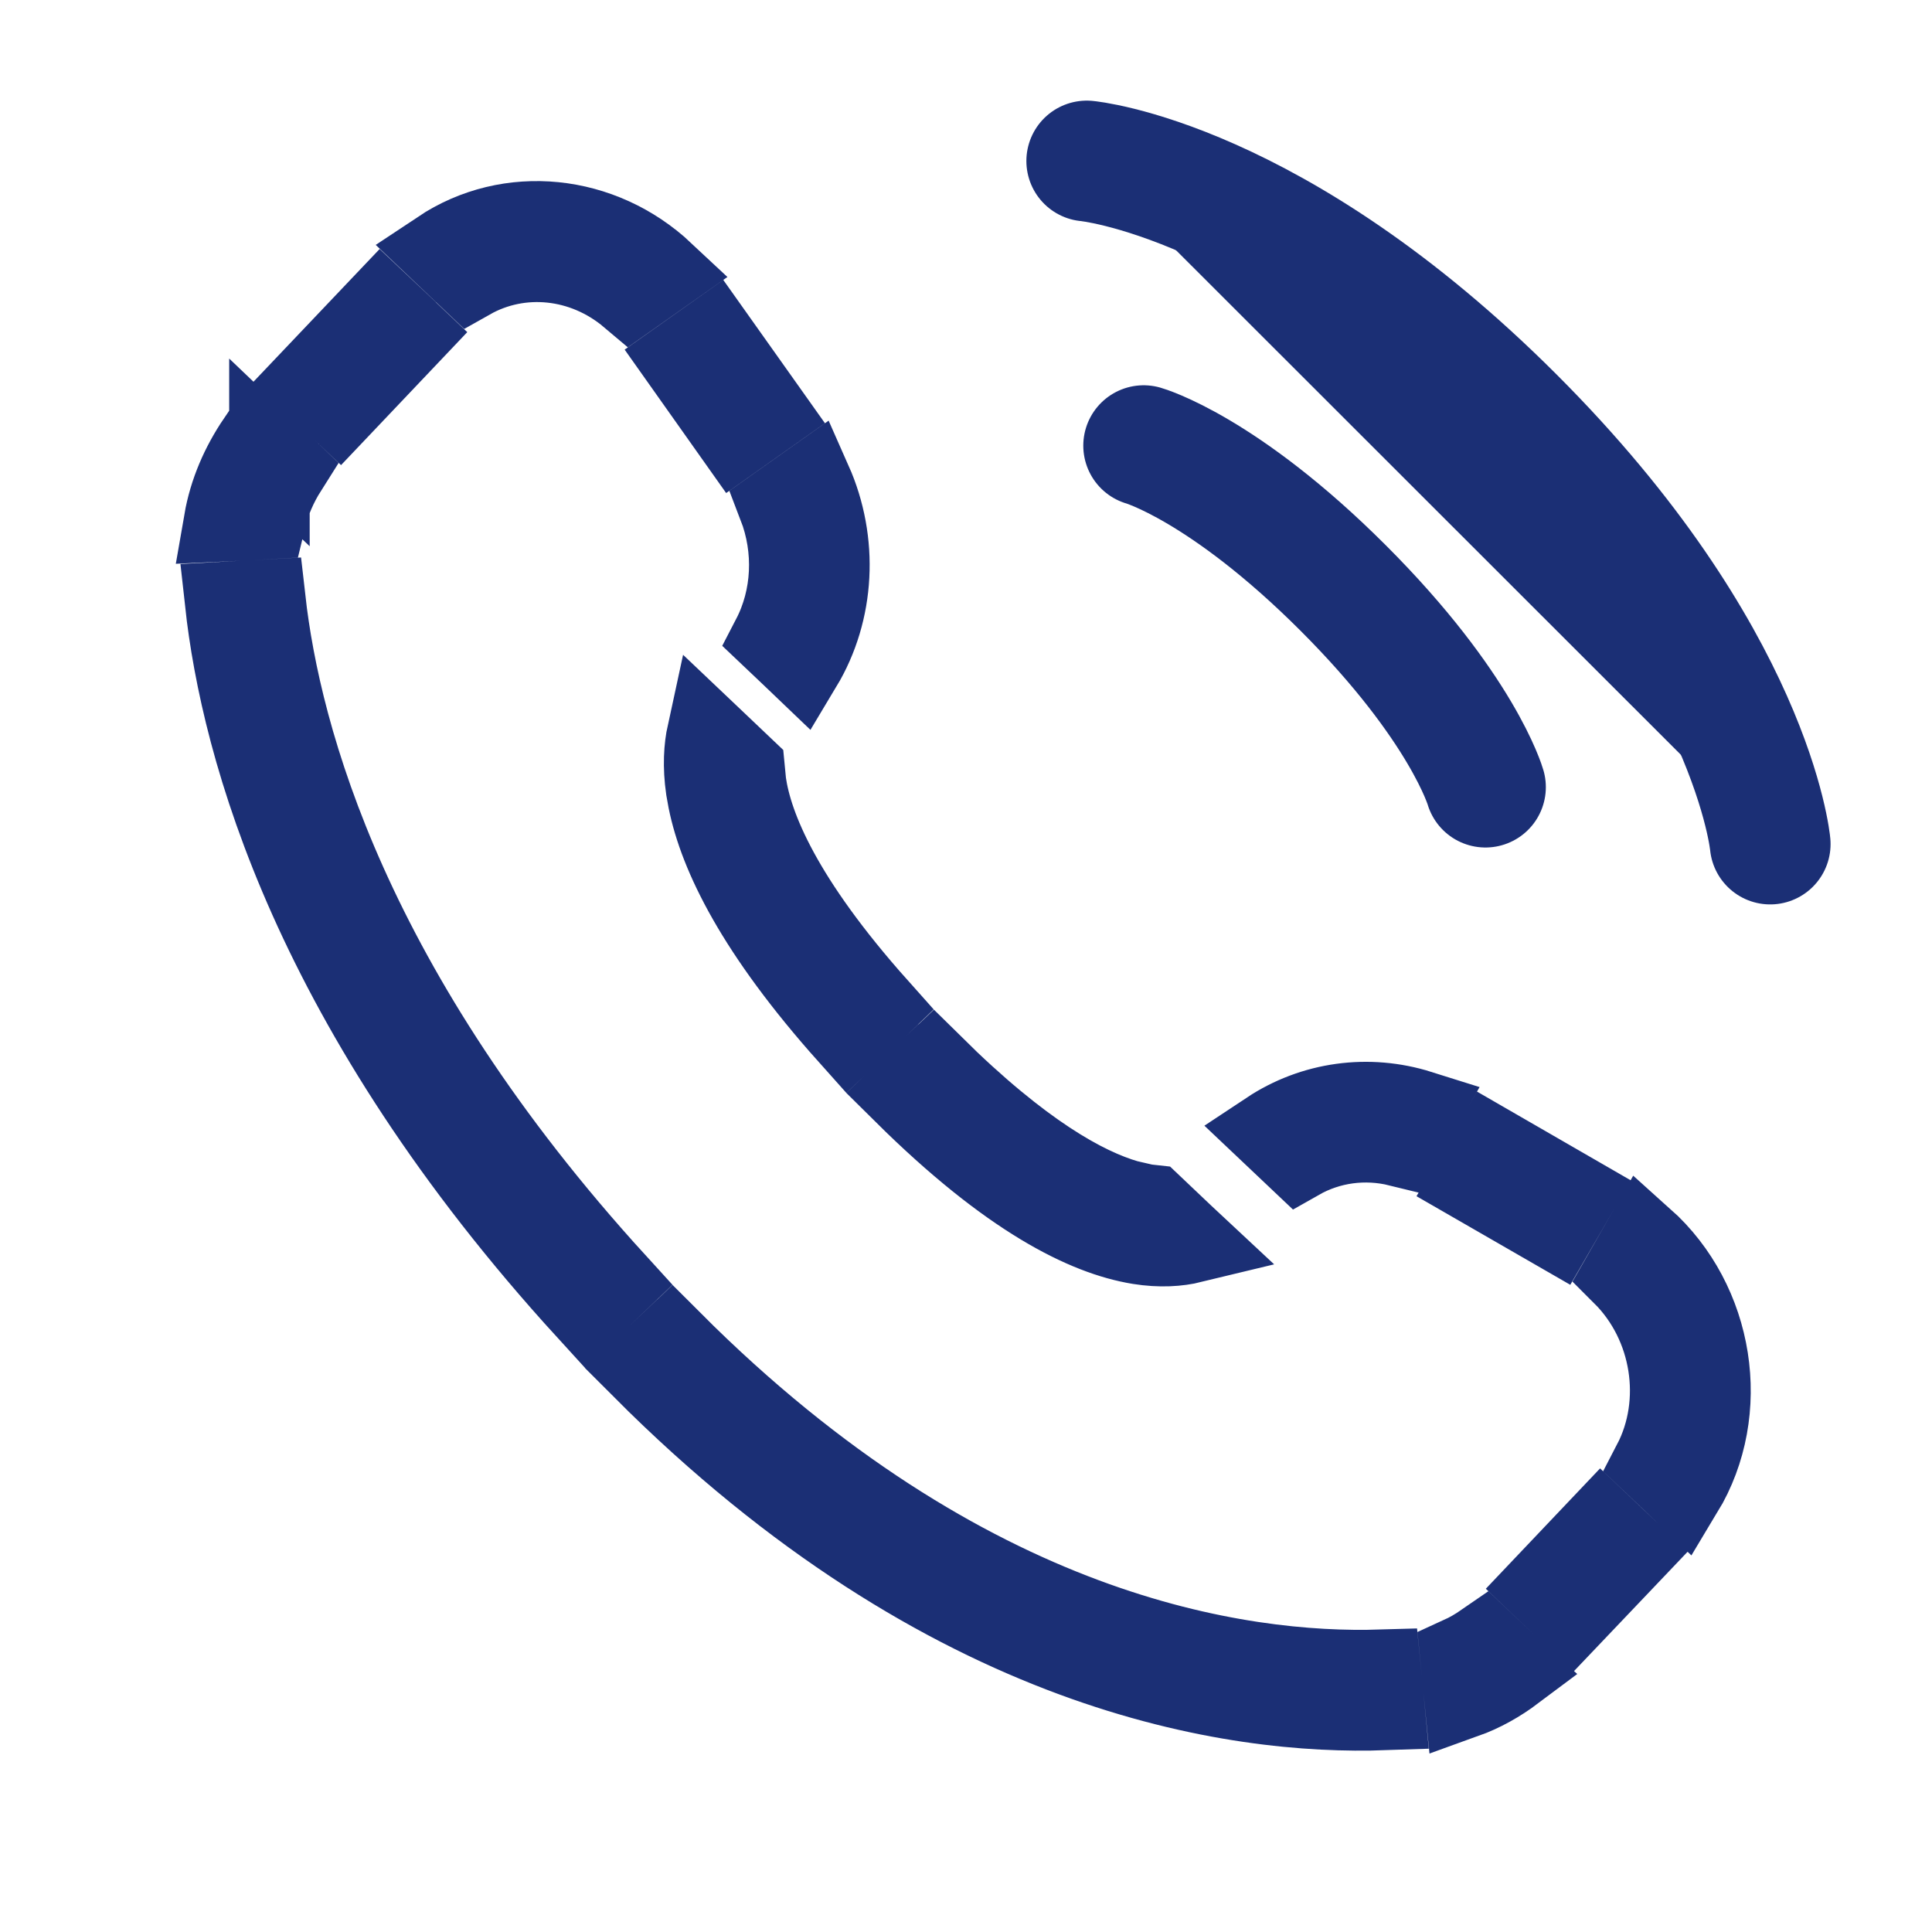 <svg width="24" height="24" viewBox="0 0 24 24" fill="none" xmlns="http://www.w3.org/2000/svg">
<path d="M13.5 2C13.5 2 15.835 2.212 18.806 5.182C21.778 8.152 21.99 10.485 21.99 10.485M14.207 5.536C14.207 5.536 15.198 5.818 16.684 7.303C18.17 8.788 18.453 9.778 18.453 9.778" fill="#1B2F75"/>
<path d="M13.5 2C13.5 2 15.835 2.212 18.806 5.182C21.778 8.152 21.99 10.485 21.99 10.485M14.207 5.536C14.207 5.536 15.198 5.818 16.684 7.303C18.17 8.788 18.453 9.778 18.453 9.778" stroke="#1B2F75" stroke-width="1.5" stroke-linecap="round"/>
<path d="M8.346 16.661C12.008 20.327 15.409 20.796 17.152 20.743L17.179 21.012V21.013L17.182 21.043L17.201 21.242C15.348 21.307 11.784 20.814 7.983 17.004L8.159 16.837L8.16 16.838L8.346 16.661ZM18.797 20.749L18.808 20.759C18.62 20.9 18.415 21.016 18.192 21.096L18.141 20.58C18.244 20.533 18.342 20.476 18.439 20.409L18.797 20.749ZM20.258 19.293L19.526 20.062L19.472 20.011L19.164 19.718L19.895 18.948L20.258 19.293ZM20.415 15.389C21.296 16.177 21.51 17.529 20.906 18.529L20.767 18.396L20.532 18.173C20.923 17.422 20.773 16.45 20.158 15.837L20.415 15.389ZM3.296 7.45C3.491 9.179 4.343 12.306 7.655 15.936L7.294 16.28C3.882 12.544 2.996 9.302 2.796 7.477L3.296 7.45ZM11.595 13.239C12.691 14.323 13.475 14.756 14 14.908L14.229 14.961H14.229C14.258 14.965 14.286 14.966 14.312 14.969L14.704 15.341L14.809 15.439C14.636 15.481 14.416 15.498 14.148 15.455H14.149C13.488 15.347 12.541 14.882 11.231 13.584L11.406 13.417L11.407 13.418L11.595 13.239ZM19.574 14.845L19.449 15.062L19.324 15.278L18.281 14.677L18.406 14.462L18.405 14.461L18.531 14.243L19.574 14.845ZM15.762 14.053C16.314 13.687 16.998 13.593 17.636 13.794L17.379 14.24C16.953 14.135 16.512 14.195 16.137 14.408L15.762 14.053ZM8.844 9.164L9.25 9.55L9.267 9.726C9.347 10.279 9.716 11.181 10.905 12.513L10.719 12.692L10.543 12.859C9.393 11.572 8.935 10.623 8.797 9.944L8.771 9.8C8.73 9.516 8.746 9.287 8.785 9.108L8.844 9.164ZM10.084 5.986C10.414 6.73 10.37 7.592 9.961 8.273L9.823 8.141L9.589 7.919C9.845 7.426 9.876 6.823 9.667 6.281L10.084 5.986ZM3.347 5.623V5.622L3.565 5.83C3.443 6.023 3.353 6.23 3.301 6.448L2.976 6.466L2.783 6.475C2.846 6.111 2.994 5.776 3.195 5.479L3.347 5.623ZM9.55 5.138L9.14 5.428L8.457 4.463L8.866 4.174L9.55 5.138ZM4.916 3.97V3.971L5.098 4.144L4.218 5.071L3.986 4.851L3.854 4.726L4.735 3.799L4.916 3.97ZM5.466 3.111C6.326 2.538 7.471 2.658 8.247 3.386L7.826 3.683C7.247 3.194 6.462 3.12 5.843 3.469L5.466 3.111Z" fill="#1B2F75" stroke="#1B2F75"/>
</svg>
